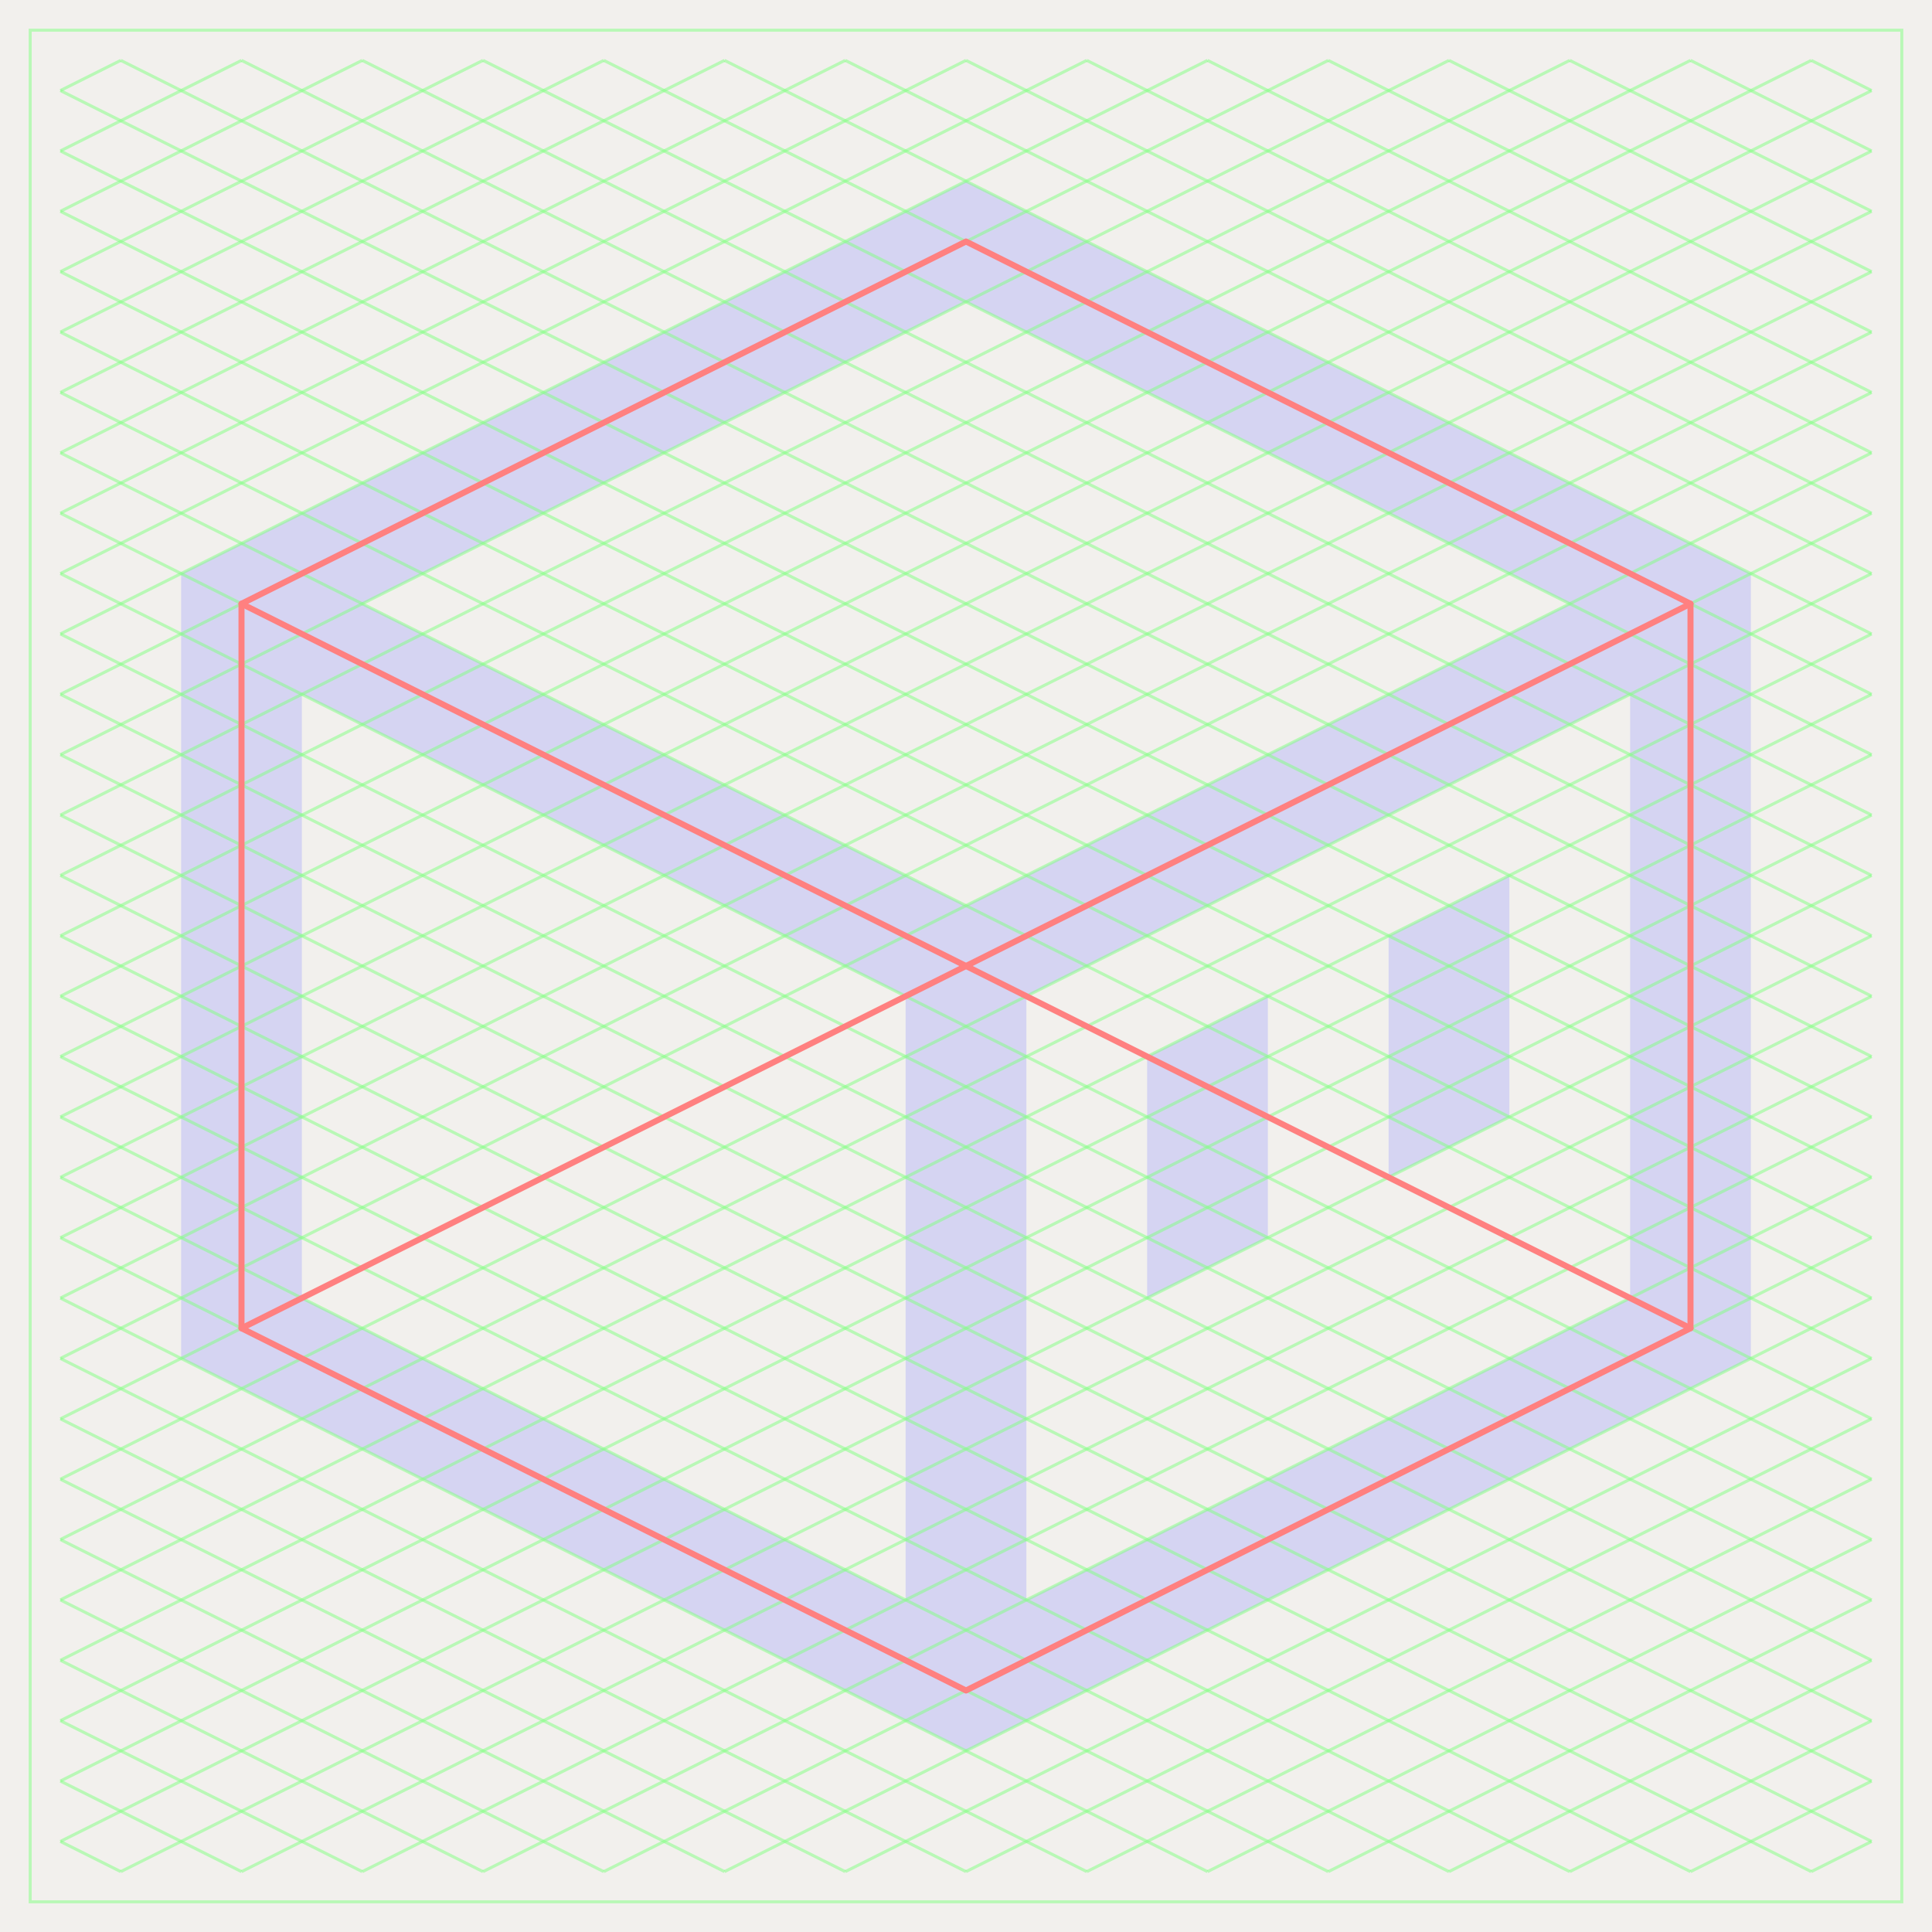 <?xml version="1.0" encoding="UTF-8"?>
<svg width="1280px" height="1280px" viewBox="0 0 1280 1280" version="1.1" xmlns="http://www.w3.org/2000/svg" xmlns:xlink="http://www.w3.org/1999/xlink">
    <title>phi dotty fatline construction@1x</title>
    <g id="phi-dotty-fatline-construction" stroke="none" stroke-width="1" fill="none" fill-rule="evenodd">
        <rect fill="#F2F0ED" x="0" y="0" width="1280" height="1280"></rect>
        <path d="M640,120 L1160,380 L1160,900 L640,1160 L120,900 L120,380 L640,120 Z M1080,460 L680,660 L680,1060 L1080,860 L1080,460 Z M200,460 L200,860 L600,1060 L600,660 L200,460 Z M840,660 L840,820 L760,860 L760,700 L840,660 Z M1000,580 L1000,740 L920,780 L920,620 L1000,580 Z M640,200 L240,400 L640,600 L1040,400 L640,200 Z" id="Dotty" fill-opacity="0.25" fill="#8080FF" fill-rule="nonzero"></path>
        <g id="grid-fine" transform="translate(20, 20)" stroke="#80FF80" stroke-opacity="0.5" stroke-width="2">
            <g id="grid-1x-offset" transform="translate(20, 20)">
                <g id="grid-1x-decrease">
                    <line x1="1160" y1="1.85037171e-16" x2="1200" y2="20" id="1"></line>
                    <line x1="1080" y1="3.96508223e-16" x2="1200" y2="60" id="2"></line>
                    <line x1="1000" y1="5.29879171e-16" x2="1200" y2="100" id="3"></line>
                    <line x1="920" y1="2.20194233e-15" x2="1200" y2="140" id="4"></line>
                    <line x1="840" y1="1.552121e-15" x2="1200" y2="180" id="5"></line>
                    <line x1="760" y1="2.18122621e-15" x2="1200" y2="220" id="6"></line>
                    <line x1="680" y1="-2.87835599e-16" x2="1200" y2="260" id="7"></line>
                    <line x1="600" y1="7.96853623e-16" x2="1200" y2="300" id="8"></line>
                    <line x1="520" y1="-2.11140629e-16" x2="1200" y2="340" id="9"></line>
                    <line x1="440" y1="-1.66622414e-15" x2="1200" y2="380" id="10"></line>
                    <line x1="360" y1="3.017612e-16" x2="1200" y2="420" id="11"></line>
                    <line x1="280" y1="9.16745994e-15" x2="1200" y2="460" id="12"></line>
                    <line x1="200" y1="-1.72792064e-16" x2="1200" y2="500" id="13"></line>
                    <line x1="120" y1="2.78501969e-15" x2="1200" y2="540" id="14"></line>
                    <line x1="40" y1="1.39836353e-15" x2="1200" y2="580" id="15"></line>
                    <line x1="1.01585407e-12" y1="20" x2="1200" y2="620" id="16"></line>
                    <line x1="1.01585407e-12" y1="60" x2="1200" y2="660" id="17"></line>
                    <line x1="1.01585407e-12" y1="100" x2="1200" y2="700" id="18"></line>
                    <line x1="1.01585407e-12" y1="140" x2="1200" y2="740" id="19"></line>
                    <line x1="1.01585407e-12" y1="180" x2="1200" y2="780" id="20"></line>
                    <line x1="1.01585407e-12" y1="220" x2="1200" y2="820" id="22"></line>
                    <line x1="1.01585407e-12" y1="260" x2="1200" y2="860" id="23"></line>
                    <line x1="1.01585407e-12" y1="300" x2="1200" y2="900" id="24"></line>
                    <line x1="1.01585407e-12" y1="340" x2="1200" y2="940" id="25"></line>
                    <line x1="1.01585407e-12" y1="380" x2="1200" y2="980" id="26"></line>
                    <line x1="1.01585407e-12" y1="420" x2="1200" y2="1020" id="27"></line>
                    <line x1="1.01585407e-12" y1="460" x2="1200" y2="1060" id="28"></line>
                    <line x1="1.01585407e-12" y1="500" x2="1200" y2="1100" id="29"></line>
                    <line x1="1.01585407e-12" y1="540" x2="1200" y2="1140" id="30"></line>
                    <line x1="1.01585407e-12" y1="580" x2="1200" y2="1180" id="31"></line>
                    <line x1="1.01585407e-12" y1="620" x2="1160" y2="1200" id="32"></line>
                    <line x1="1.01585407e-12" y1="660" x2="1080" y2="1200" id="33"></line>
                    <line x1="1.01585407e-12" y1="700" x2="1000" y2="1200" id="34"></line>
                    <line x1="1.01585407e-12" y1="740" x2="920" y2="1200" id="35"></line>
                    <line x1="1.01585407e-12" y1="780" x2="840" y2="1200" id="36"></line>
                    <line x1="1.01585407e-12" y1="820" x2="760" y2="1200" id="37"></line>
                    <line x1="1.01585407e-12" y1="860" x2="680" y2="1200" id="38"></line>
                    <line x1="6.52811138e-13" y1="900" x2="600" y2="1200" id="39"></line>
                    <line x1="2.67341704e-12" y1="940" x2="520" y2="1200" id="40"></line>
                    <line x1="1.99840144e-13" y1="980" x2="440" y2="1200" id="41"></line>
                    <line x1="0" y1="1020" x2="360" y2="1200" id="42"></line>
                    <line x1="6.52811138e-13" y1="1060" x2="280" y2="1200" id="43"></line>
                    <line x1="0" y1="1100" x2="200" y2="1200" id="44"></line>
                    <line x1="0" y1="1140" x2="120" y2="1200" id="45"></line>
                    <line x1="6.66133815e-14" y1="1180" x2="40" y2="1200" id="46"></line>
                </g>
                <g id="grid-1x-increase" transform="translate(600, 600) scale(-1, 1) translate(-600, -600) ">
                    <line x1="1160" y1="1.85037171e-16" x2="1200" y2="20" id="1"></line>
                    <line x1="1080" y1="3.96508223e-16" x2="1200" y2="60" id="2"></line>
                    <line x1="1000" y1="5.29879171e-16" x2="1200" y2="100" id="3"></line>
                    <line x1="920" y1="2.20194233e-15" x2="1200" y2="140" id="4"></line>
                    <line x1="840" y1="1.552121e-15" x2="1200" y2="180" id="5"></line>
                    <line x1="760" y1="2.18122621e-15" x2="1200" y2="220" id="6"></line>
                    <line x1="680" y1="-2.87835599e-16" x2="1200" y2="260" id="7"></line>
                    <line x1="600" y1="7.96853623e-16" x2="1200" y2="300" id="8"></line>
                    <line x1="520" y1="-2.11140629e-16" x2="1200" y2="340" id="9"></line>
                    <line x1="440" y1="-1.66622414e-15" x2="1200" y2="380" id="10"></line>
                    <line x1="360" y1="3.017612e-16" x2="1200" y2="420" id="11"></line>
                    <line x1="280" y1="9.16745994e-15" x2="1200" y2="460" id="12"></line>
                    <line x1="200" y1="-1.72792064e-16" x2="1200" y2="500" id="13"></line>
                    <line x1="120" y1="2.78501969e-15" x2="1200" y2="540" id="14"></line>
                    <line x1="40" y1="1.39836353e-15" x2="1200" y2="580" id="15"></line>
                    <line x1="4.16333634e-13" y1="20" x2="1200" y2="620" id="16"></line>
                    <line x1="7.21098955e-14" y1="60" x2="1200" y2="660" id="17"></line>
                    <line x1="4.16333634e-13" y1="100" x2="1200" y2="700" id="18"></line>
                    <line x1="4.16333634e-13" y1="140" x2="1200" y2="740" id="19"></line>
                    <line x1="4.16333634e-13" y1="180" x2="1200" y2="780" id="20"></line>
                    <line x1="4.16333634e-13" y1="220" x2="1200" y2="820" id="22"></line>
                    <line x1="4.16333634e-13" y1="260" x2="1200" y2="860" id="23"></line>
                    <line x1="4.16333634e-13" y1="300" x2="1200" y2="900" id="24"></line>
                    <line x1="4.16333634e-13" y1="340" x2="1200" y2="940" id="25"></line>
                    <line x1="4.16333634e-13" y1="380" x2="1200" y2="980" id="26"></line>
                    <line x1="4.16333634e-13" y1="420" x2="1200" y2="1020" id="27"></line>
                    <line x1="4.16333634e-13" y1="460" x2="1200" y2="1060" id="28"></line>
                    <line x1="4.16333634e-13" y1="500" x2="1200" y2="1100" id="29"></line>
                    <line x1="4.16333634e-13" y1="540" x2="1200" y2="1140" id="30"></line>
                    <line x1="4.16333634e-13" y1="580" x2="1200" y2="1180" id="31"></line>
                    <line x1="4.16333634e-13" y1="620" x2="1160" y2="1200" id="32"></line>
                    <line x1="4.16333634e-13" y1="660" x2="1080" y2="1200" id="33"></line>
                    <line x1="4.16333634e-13" y1="700" x2="1000" y2="1200" id="34"></line>
                    <line x1="4.16333634e-13" y1="740" x2="920" y2="1200" id="35"></line>
                    <line x1="4.16333634e-13" y1="780" x2="840" y2="1200" id="36"></line>
                    <line x1="4.16333634e-13" y1="820" x2="760" y2="1200" id="37"></line>
                    <line x1="4.16333634e-13" y1="860" x2="680" y2="1200" id="38"></line>
                    <line x1="4.16333634e-13" y1="900" x2="600" y2="1200" id="39"></line>
                    <line x1="4.16333634e-13" y1="940" x2="520" y2="1200" id="40"></line>
                    <line x1="4.16333634e-13" y1="980" x2="440" y2="1200" id="41"></line>
                    <line x1="5.2846616e-13" y1="1020" x2="360" y2="1200" id="42"></line>
                    <line x1="7.50510765e-13" y1="1060" x2="280" y2="1200" id="43"></line>
                    <line x1="-3.99680289e-14" y1="1100" x2="200" y2="1200" id="44"></line>
                    <line x1="-1.22124533e-13" y1="1140" x2="120" y2="1200" id="45"></line>
                    <line x1="-4.4408921e-15" y1="1180" x2="40" y2="1200" id="46"></line>
                </g>
            </g>
            <polygon id="box" points="-1.15352172e-12 6.02295991e-13 1240 6.02295991e-13 1240 1240 -1.15352172e-12 1240"></polygon>
        </g>
        <g id="grid-iso-blocks" stroke-linecap="round" stroke-linejoin="round" transform="translate(160, 160)" stroke="#FF8080" stroke-width="4">
            <polygon id="outline" points="0 240 0 720 480 960 960 720 960 240 480 0"></polygon>
            <line x1="0" y1="720" x2="960" y2="240" id="1"></line>
            <line x1="0" y1="240" x2="960" y2="720" id="2"></line>
        </g>
    </g>
</svg>